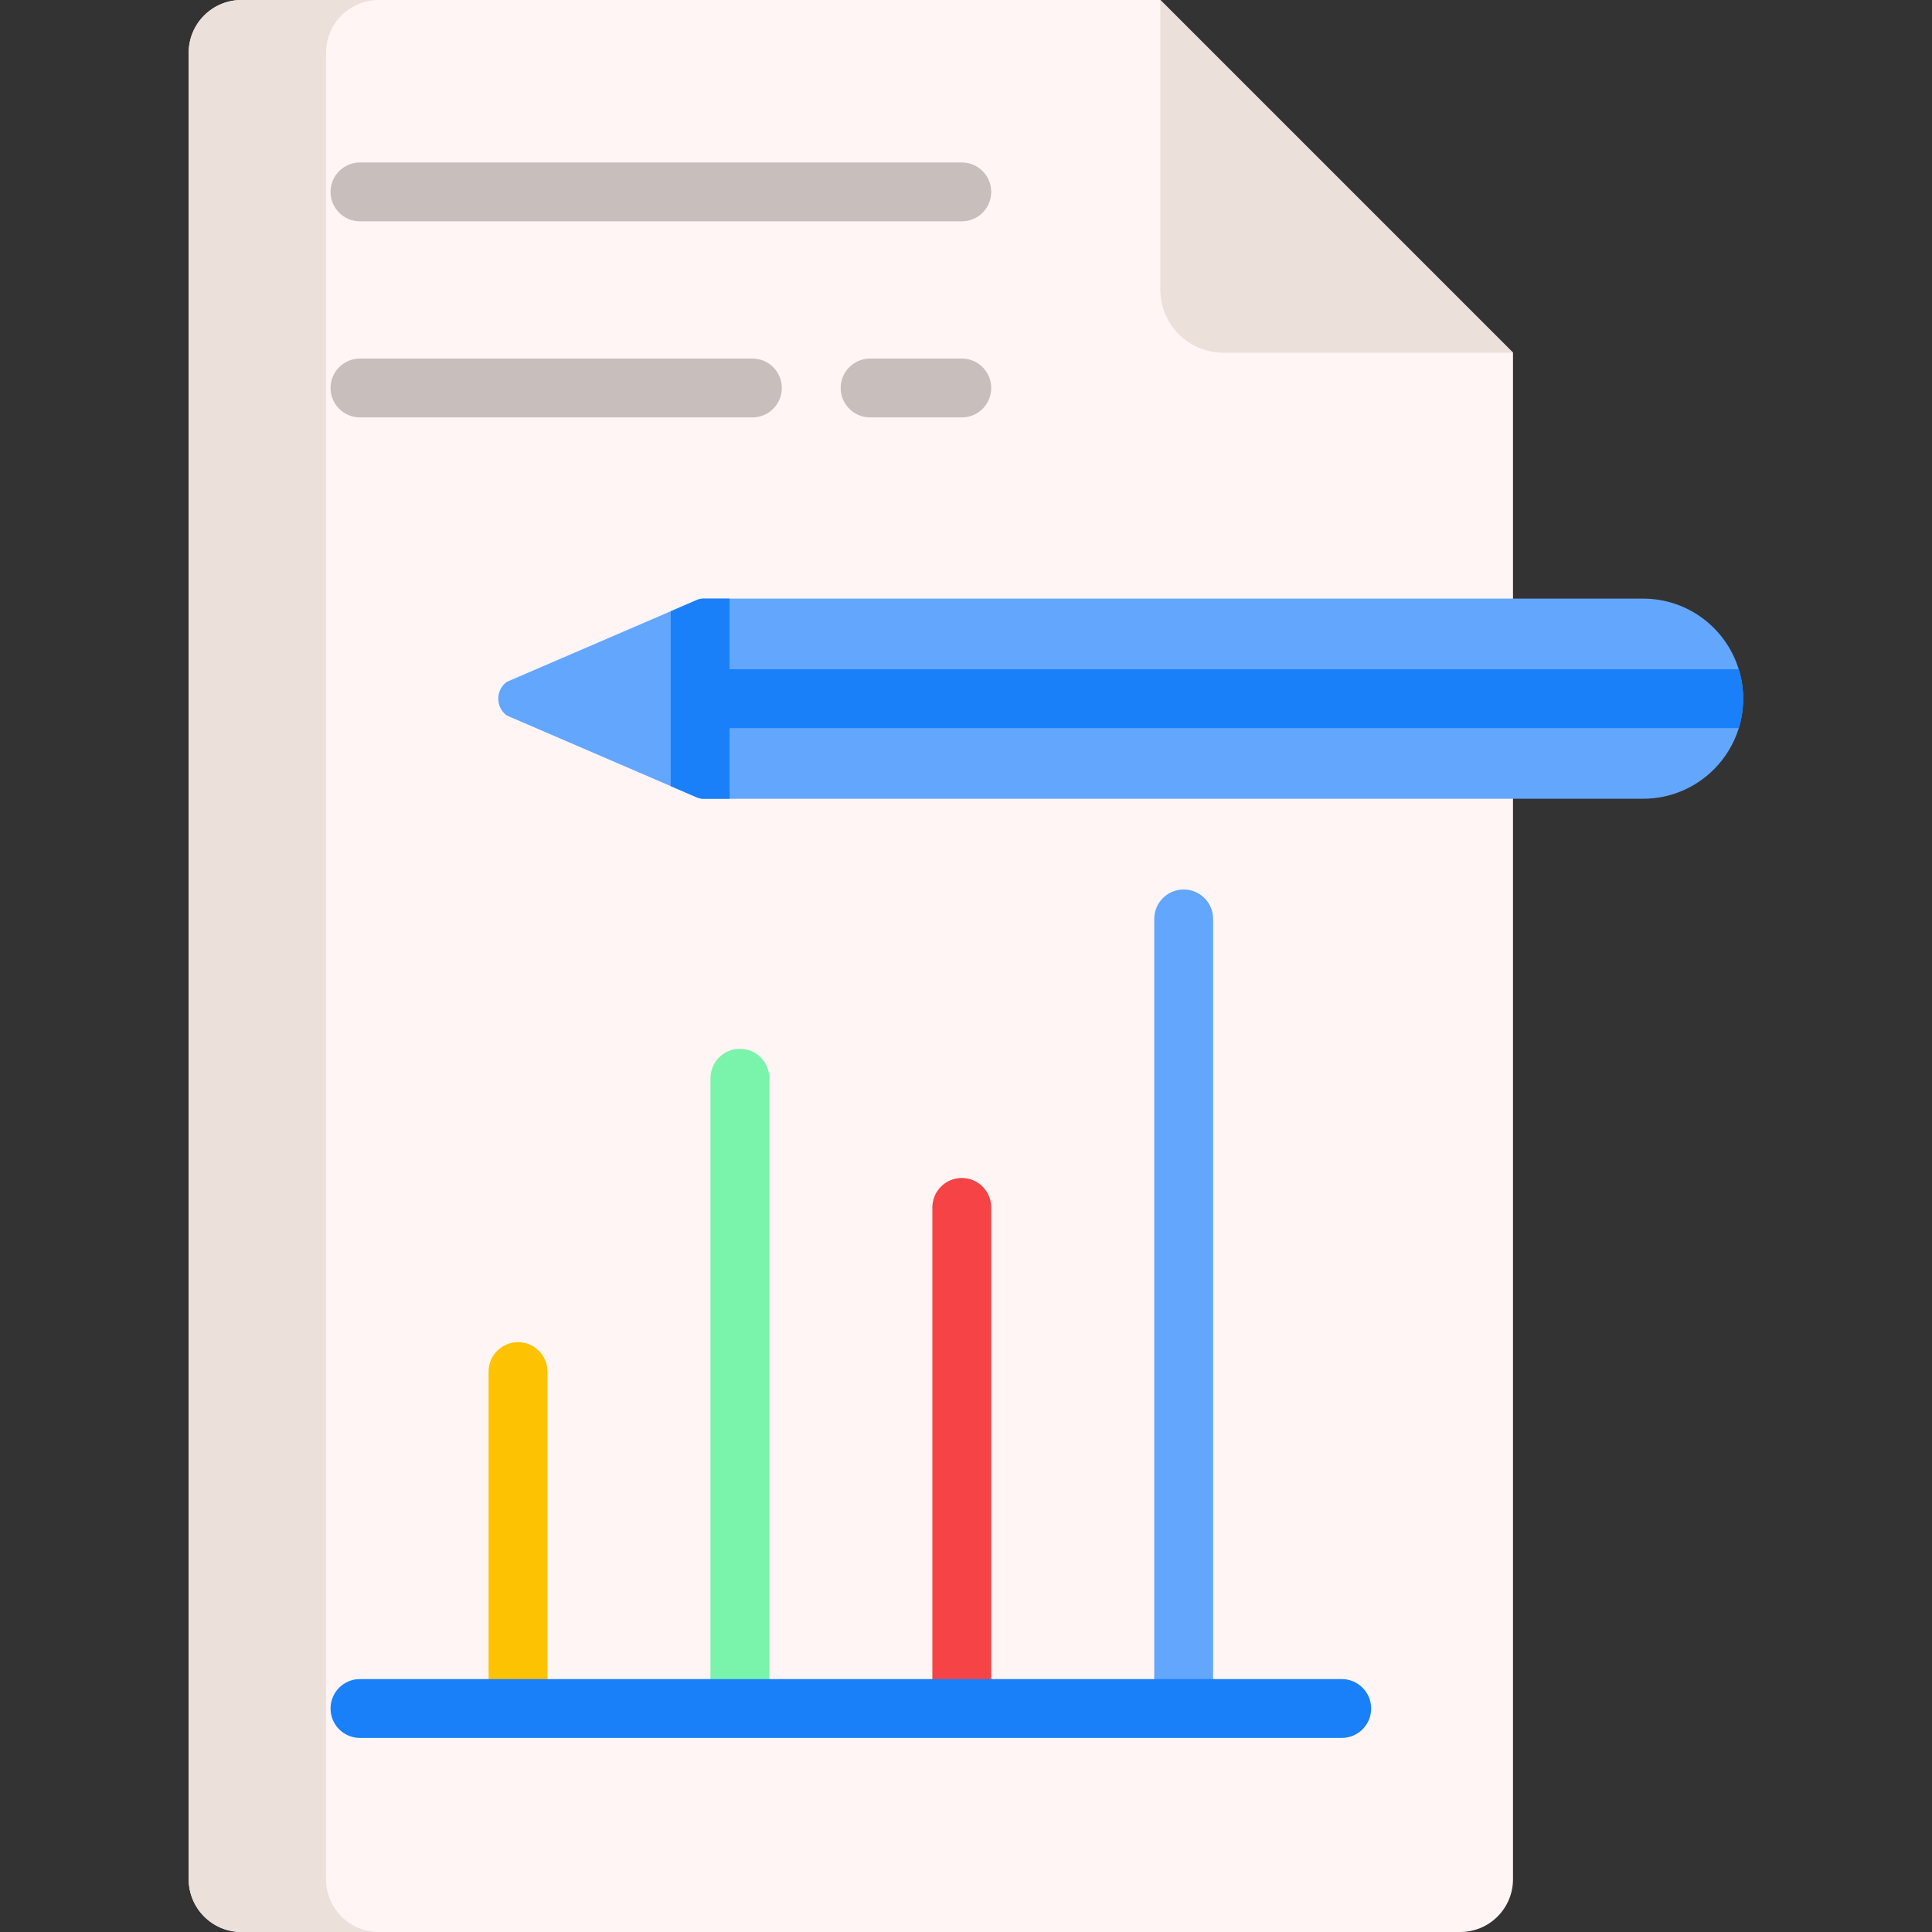 <svg height="512pt" viewBox="-50 0 512 512" width="512pt" xmlns="http://www.w3.org/2000/svg"><rect x="-50" y="0" width="512" height="512" fill="#333333" stroke="none"/><path d="m257.504 0c-8.48 0-235.004 0-243.512 0-7.727 0-13.988 6.262-13.988 13.996v484.008c0 7.734 6.262 13.996 13.988 13.996h322.98c7.727 0 13.988-6.262 13.988-13.996v-404.547zm0 0" fill="#fff5f4"/><path d="m350.961 93.457v.012h-76.746c-9.234 0-16.711-7.488-16.711-16.723v-76.746zm0 0" fill="#ebe0da"/><path d="m50.383 512h-36.395c-7.727 0-13.988-6.262-13.988-13.996v-484.008c0-7.734 6.262-13.996 13.988-13.996h36.395c-7.727 0-13.984 6.262-13.984 13.996v484.008c0 7.734 6.258 13.996 13.984 13.996zm0 0" fill="#ebe0da"/><path d="m87.281 458.312c-4.309 0-7.801-3.488-7.801-7.797v-87.027c0-4.309 3.492-7.801 7.801-7.801s7.797 3.492 7.797 7.801v87.027c0 4.309-3.488 7.797-7.797 7.797zm0 0" fill="#fdc202"/><path d="m146.082 458.312c-4.309 0-7.801-3.488-7.801-7.797v-164.777c0-4.309 3.492-7.801 7.801-7.801 4.309 0 7.801 3.492 7.801 7.801v164.777c0 4.309-3.492 7.797-7.801 7.797zm0 0" fill="#7af4ab"/><path d="m204.887 458.312c-4.309 0-7.801-3.488-7.801-7.797v-130.539c0-4.309 3.492-7.801 7.801-7.801 4.309 0 7.797 3.492 7.797 7.801v130.539c0 4.309-3.492 7.797-7.797 7.797zm0 0" fill="#f64346"/><path d="m263.688 458.312c-4.309 0-7.801-3.488-7.801-7.797v-206.996c0-4.309 3.492-7.797 7.801-7.797s7.801 3.488 7.801 7.797v206.996c0 4.309-3.492 7.797-7.801 7.797zm0 0" fill="#63a6fd"/><path d="m305.57 460.57h-260.172c-4.309 0-7.801-3.488-7.801-7.797 0-4.309 3.492-7.801 7.801-7.801h260.172c4.309 0 7.801 3.492 7.801 7.801 0 4.309-3.492 7.797-7.801 7.797zm0 0" fill="#1980f9"/><g fill="#c8bebc"><path d="m45.398 58.656h159.488c4.309 0 7.797-3.492 7.797-7.801 0-4.309-3.488-7.801-7.797-7.801h-159.488c-4.309 0-7.801 3.492-7.801 7.801 0 4.309 3.492 7.801 7.801 7.801zm0 0"/><path d="m149.391 95.02h-103.992c-4.309 0-7.801 3.492-7.801 7.801 0 4.309 3.492 7.797 7.801 7.797h103.992c4.309 0 7.801-3.488 7.801-7.797 0-4.309-3.492-7.801-7.801-7.801zm0 0"/><path d="m204.887 95.02h-24.297c-4.309 0-7.801 3.492-7.801 7.801 0 4.309 3.492 7.797 7.801 7.797h24.297c4.309 0 7.797-3.488 7.797-7.797 0-4.309-3.492-7.801-7.797-7.801zm0 0"/></g><path d="m411.953 185.16c0 2.715-.402 5.336-1.152 7.801-1.289 4.18-3.59 7.934-6.613 10.949-4.805 4.793-11.43 7.77-18.75 7.77h-249.074c-.562 0-1.125-.117-1.645-.344l-6.969-3.008-43.438-18.707c-3.016-2.215-3.016-6.719 0-8.922l43.438-18.711 6.969-3.004c.52-.227 1.082-.344 1.645-.344h249.074c11.926 0 22.016 7.883 25.34 18.719.77 2.465 1.176 5.086 1.176 7.801zm0 0" fill="#63a6fd"/><path d="m143.348 158.641v53.039h-6.988c-.559 0-1.121-.117-1.641-.344l-6.969-3.008v-46.34l6.969-3.004c.52-.227 1.082-.344 1.641-.344zm0 0" fill="#1980f9"/><path d="m411.953 185.16c0 2.715-.402 5.336-1.152 7.801h-275.25c-4.316 0-7.801-3.496-7.801-7.801 0-4.305 3.484-7.801 7.801-7.801h275.227c.77 2.465 1.176 5.086 1.176 7.801zm0 0" fill="#1980f9"/></svg>
